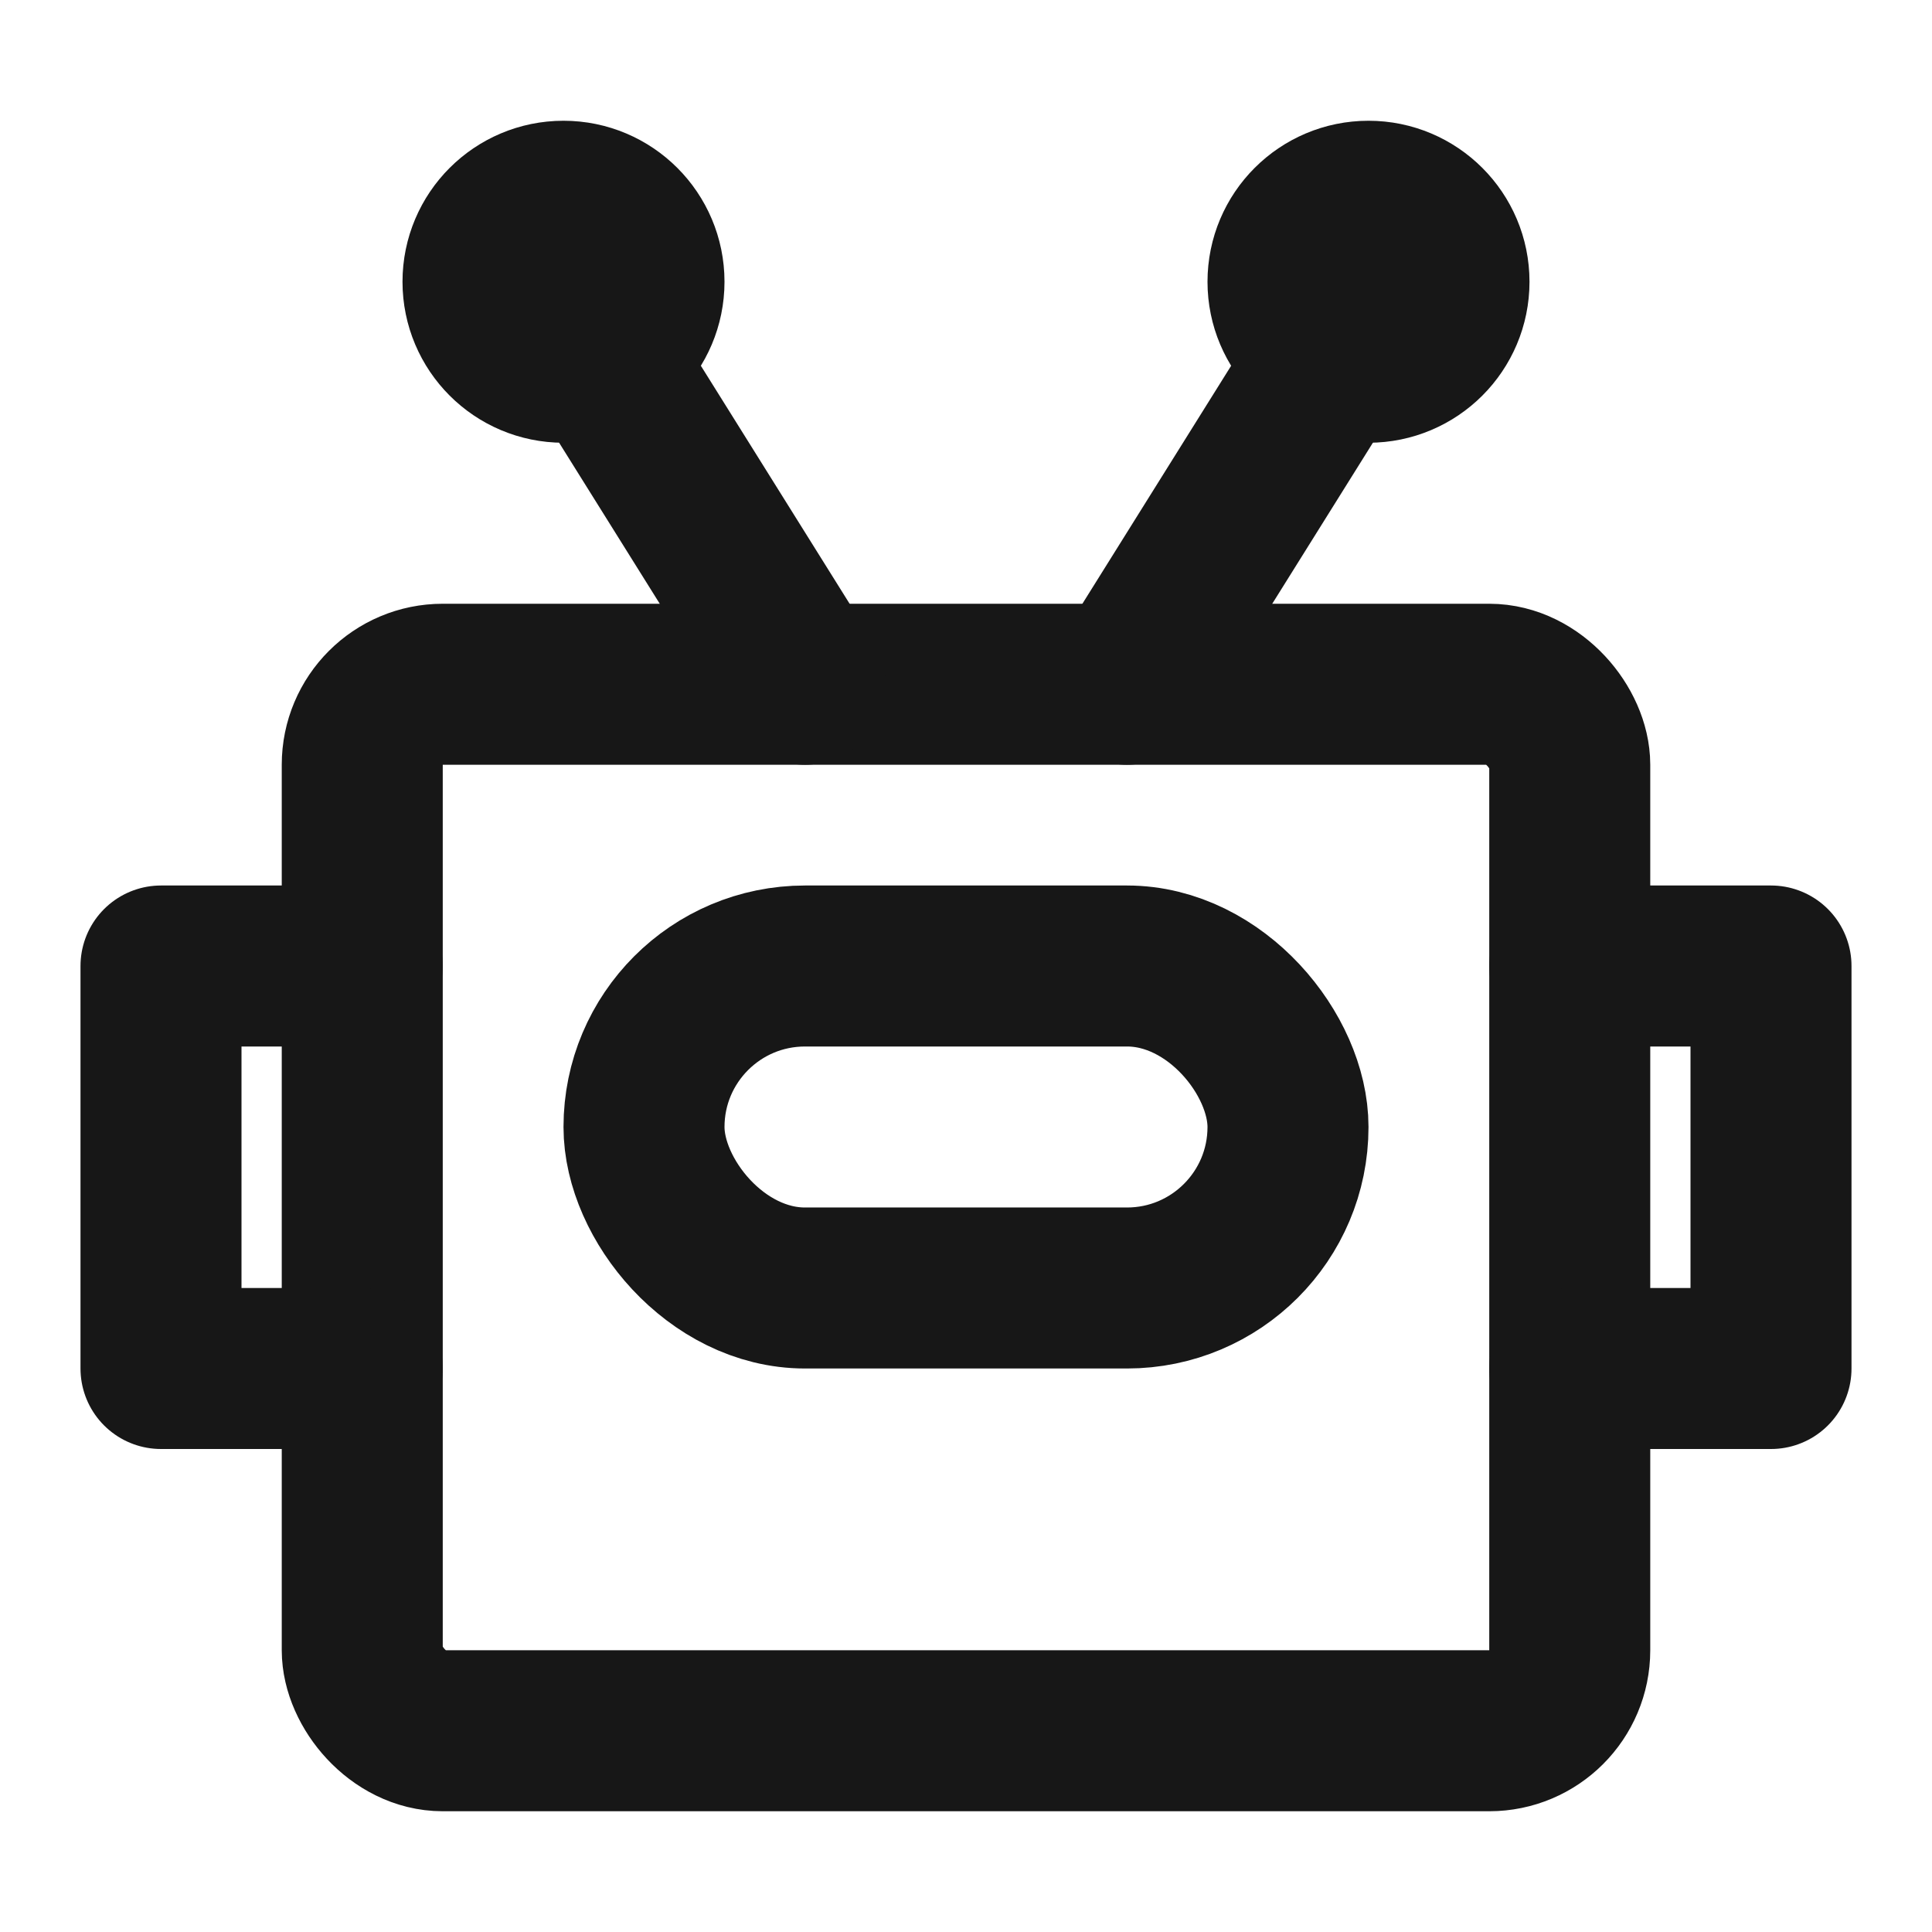<?xml version="1.0" encoding="UTF-8"?><svg width="24" height="24" viewBox="0 0 48 48" fill="none" xmlns="http://www.w3.org/2000/svg"><rect x="9" y="17" width="30" height="26" rx="2" stroke="#171717" stroke-width="4" stroke-linecap="round" stroke-linejoin="round"/><path d="M33 9L28 17" stroke="#171717" stroke-width="4" stroke-linecap="round" stroke-linejoin="round"/><path d="M15 9L20 17" stroke="#171717" stroke-width="4" stroke-linecap="round" stroke-linejoin="round"/><circle cx="34" cy="7" r="2" stroke="#171717" stroke-width="4"/><circle cx="14" cy="7" r="2" stroke="#171717" stroke-width="4"/><rect x="16" y="24" width="16" height="8" rx="4" fill="none" stroke="#171717" stroke-width="4"/><path d="M9 24H4V34H9" stroke="#171717" stroke-width="4" stroke-linecap="round" stroke-linejoin="round"/><path d="M39 24H44V34H39" stroke="#171717" stroke-width="4" stroke-linecap="round" stroke-linejoin="round"/></svg>